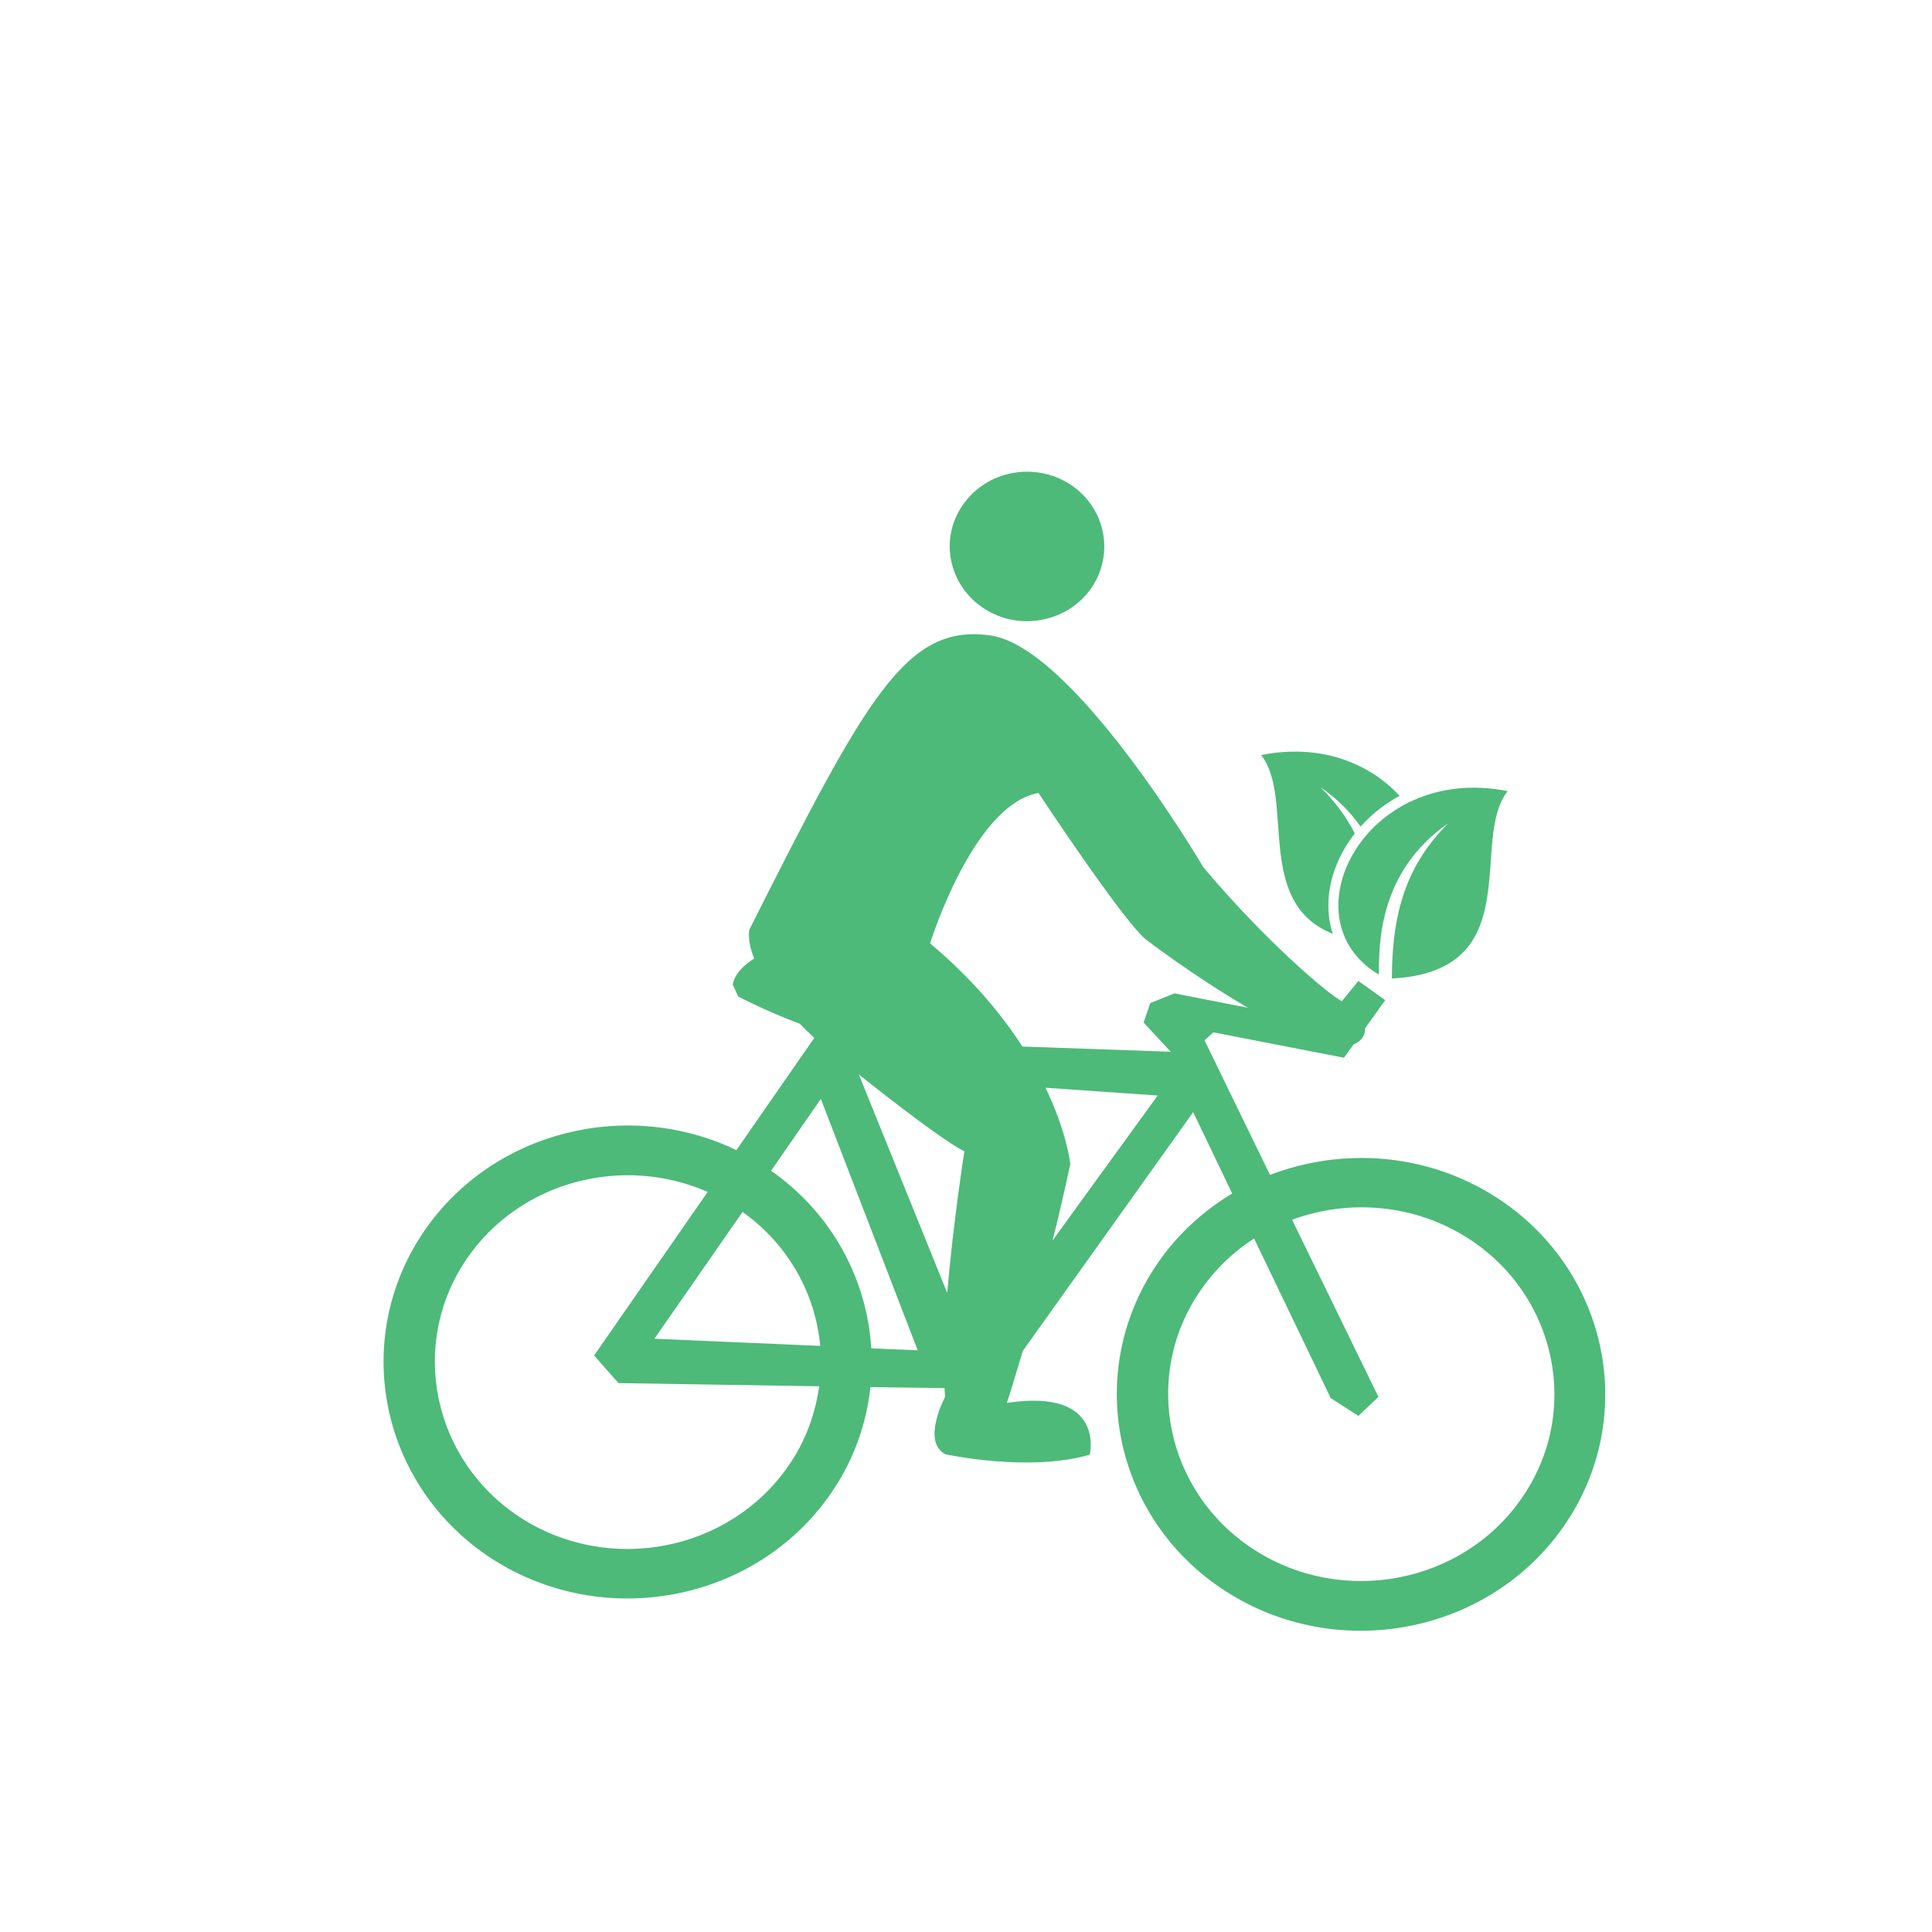 <svg width="68" height="68" viewBox="0 0 68 68" fill="none" xmlns="http://www.w3.org/2000/svg">
<rect width="68" height="68" rx="34" fill="white" fill-opacity="0.43"/>
<g filter="url(#filter0_i_500_186734)">
<rect x="5" y="5" width="58" height="58" rx="29" fill="white"/>
<path d="M33.64 18.421C32.39 17.611 32.049 15.978 32.885 14.775C33.72 13.564 35.407 13.24 36.657 14.043C37.907 14.852 38.241 16.485 37.413 17.696C36.577 18.899 34.883 19.23 33.64 18.421ZM13.943 40.31C16.371 36.791 21.102 35.644 24.918 37.481L27.659 33.532C27.47 33.356 27.302 33.187 27.15 33.032C26.023 32.617 24.984 32.075 24.984 32.075L24.788 31.653C24.867 31.245 25.231 30.935 25.543 30.738C25.282 30.069 25.376 29.717 25.376 29.717C29.526 21.475 30.9 18.956 33.851 19.364C36.795 19.765 41.352 27.521 41.352 27.521C43.511 30.097 45.757 32.005 46.229 32.237L46.811 31.526L47.756 32.202L47.043 33.194C47.043 33.279 47.036 33.335 47.036 33.335C46.985 33.56 46.825 33.68 46.644 33.757L46.302 34.229L41.708 33.335L41.396 33.617L43.7 38.353C46.244 37.375 49.231 37.572 51.673 39.149C55.62 41.697 56.688 46.877 54.057 50.692C51.426 54.514 46.077 55.548 42.13 53C38.183 50.452 37.122 45.272 39.753 41.45C40.458 40.43 41.359 39.613 42.37 39.008L40.996 36.143L35 44.547C34.665 45.673 34.44 46.377 34.44 46.377C37.929 45.849 37.355 48.2 37.355 48.2C35.203 48.827 32.281 48.186 32.281 48.186C31.416 47.75 32.267 46.159 32.267 46.159C32.259 46.068 32.245 45.955 32.245 45.856L29.636 45.821C29.497 47.116 29.047 48.404 28.247 49.559C25.616 53.38 20.267 54.408 16.32 51.867C12.38 49.312 11.312 44.139 13.943 40.31ZM41.258 42.415C39.172 45.427 40.022 49.53 43.14 51.543C46.258 53.556 50.489 52.74 52.567 49.72C54.653 46.701 53.803 42.605 50.685 40.592C48.78 39.367 46.469 39.198 44.477 39.93L47.516 46.166L46.811 46.835L45.837 46.208L43.14 40.592C42.413 41.056 41.774 41.669 41.258 42.415ZM29.229 34.82L32.339 42.506C32.55 40.014 32.943 37.523 32.943 37.523C32.252 37.178 30.508 35.834 29.229 34.82ZM39.484 32.307L40.335 31.963L42.922 32.469C40.989 31.343 39.317 30.055 39.317 30.055C38.467 29.33 35.552 24.91 35.552 24.91C33.248 25.318 31.736 30.203 31.736 30.203C33.226 31.456 34.258 32.709 34.985 33.835L40.204 34.018L39.252 32.99L39.484 32.307ZM39.746 35.559L35.799 35.285C36.562 36.875 36.671 37.966 36.671 37.966C36.475 38.895 36.264 39.803 36.046 40.662L39.746 35.559ZM29.665 44.456L31.3 44.526L27.891 35.679L26.139 38.206C28.298 39.719 29.519 42.041 29.665 44.456ZM25.136 39.656L22.033 44.118L27.869 44.371C27.702 42.548 26.757 40.81 25.136 39.656ZM17.323 50.417C20.441 52.43 24.671 51.607 26.75 48.594C27.353 47.729 27.695 46.764 27.833 45.793L20.768 45.68L19.91 44.709L23.908 38.952C20.928 37.642 17.316 38.565 15.44 41.288C13.369 44.301 14.212 48.397 17.323 50.417Z" fill="#4DBA79"/>
<path d="M47.533 31.304C44.236 29.357 47.03 23.838 52.067 24.846C50.693 26.562 52.822 31.188 47.99 31.44C47.99 29.036 48.551 27.398 49.971 25.979C47.522 27.674 47.533 30.228 47.533 31.304Z" fill="#4DBA79"/>
<path d="M48.261 25.012C48.028 25.138 47.804 25.282 47.59 25.444C47.332 25.64 47.097 25.858 46.887 26.092C46.544 25.602 46.088 25.129 45.481 24.709C45.987 25.215 46.383 25.748 46.685 26.334C46.314 26.807 46.039 27.34 45.888 27.897C45.702 28.578 45.71 29.257 45.91 29.867C43.125 28.766 44.582 25.07 43.386 23.575C45.502 23.154 47.222 23.881 48.261 25.012Z" fill="#4DBA79"/>
</g>
<defs>
<filter id="filter0_i_500_186734" x="5" y="5" width="59" height="61" filterUnits="userSpaceOnUse" color-interpolation-filters="sRGB">
<feFlood flood-opacity="0" result="BackgroundImageFix"/>
<feBlend mode="normal" in="SourceGraphic" in2="BackgroundImageFix" result="shape"/>
<feColorMatrix in="SourceAlpha" type="matrix" values="0 0 0 0 0 0 0 0 0 0 0 0 0 0 0 0 0 0 127 0" result="hardAlpha"/>
<feOffset dx="1" dy="3"/>
<feGaussianBlur stdDeviation="2.5"/>
<feComposite in2="hardAlpha" operator="arithmetic" k2="-1" k3="1"/>
<feColorMatrix type="matrix" values="0 0 0 0 0 0 0 0 0 0 0 0 0 0 0 0 0 0 0.1 0"/>
<feBlend mode="normal" in2="shape" result="effect1_innerShadow_500_186734"/>
</filter>
</defs>
</svg>
